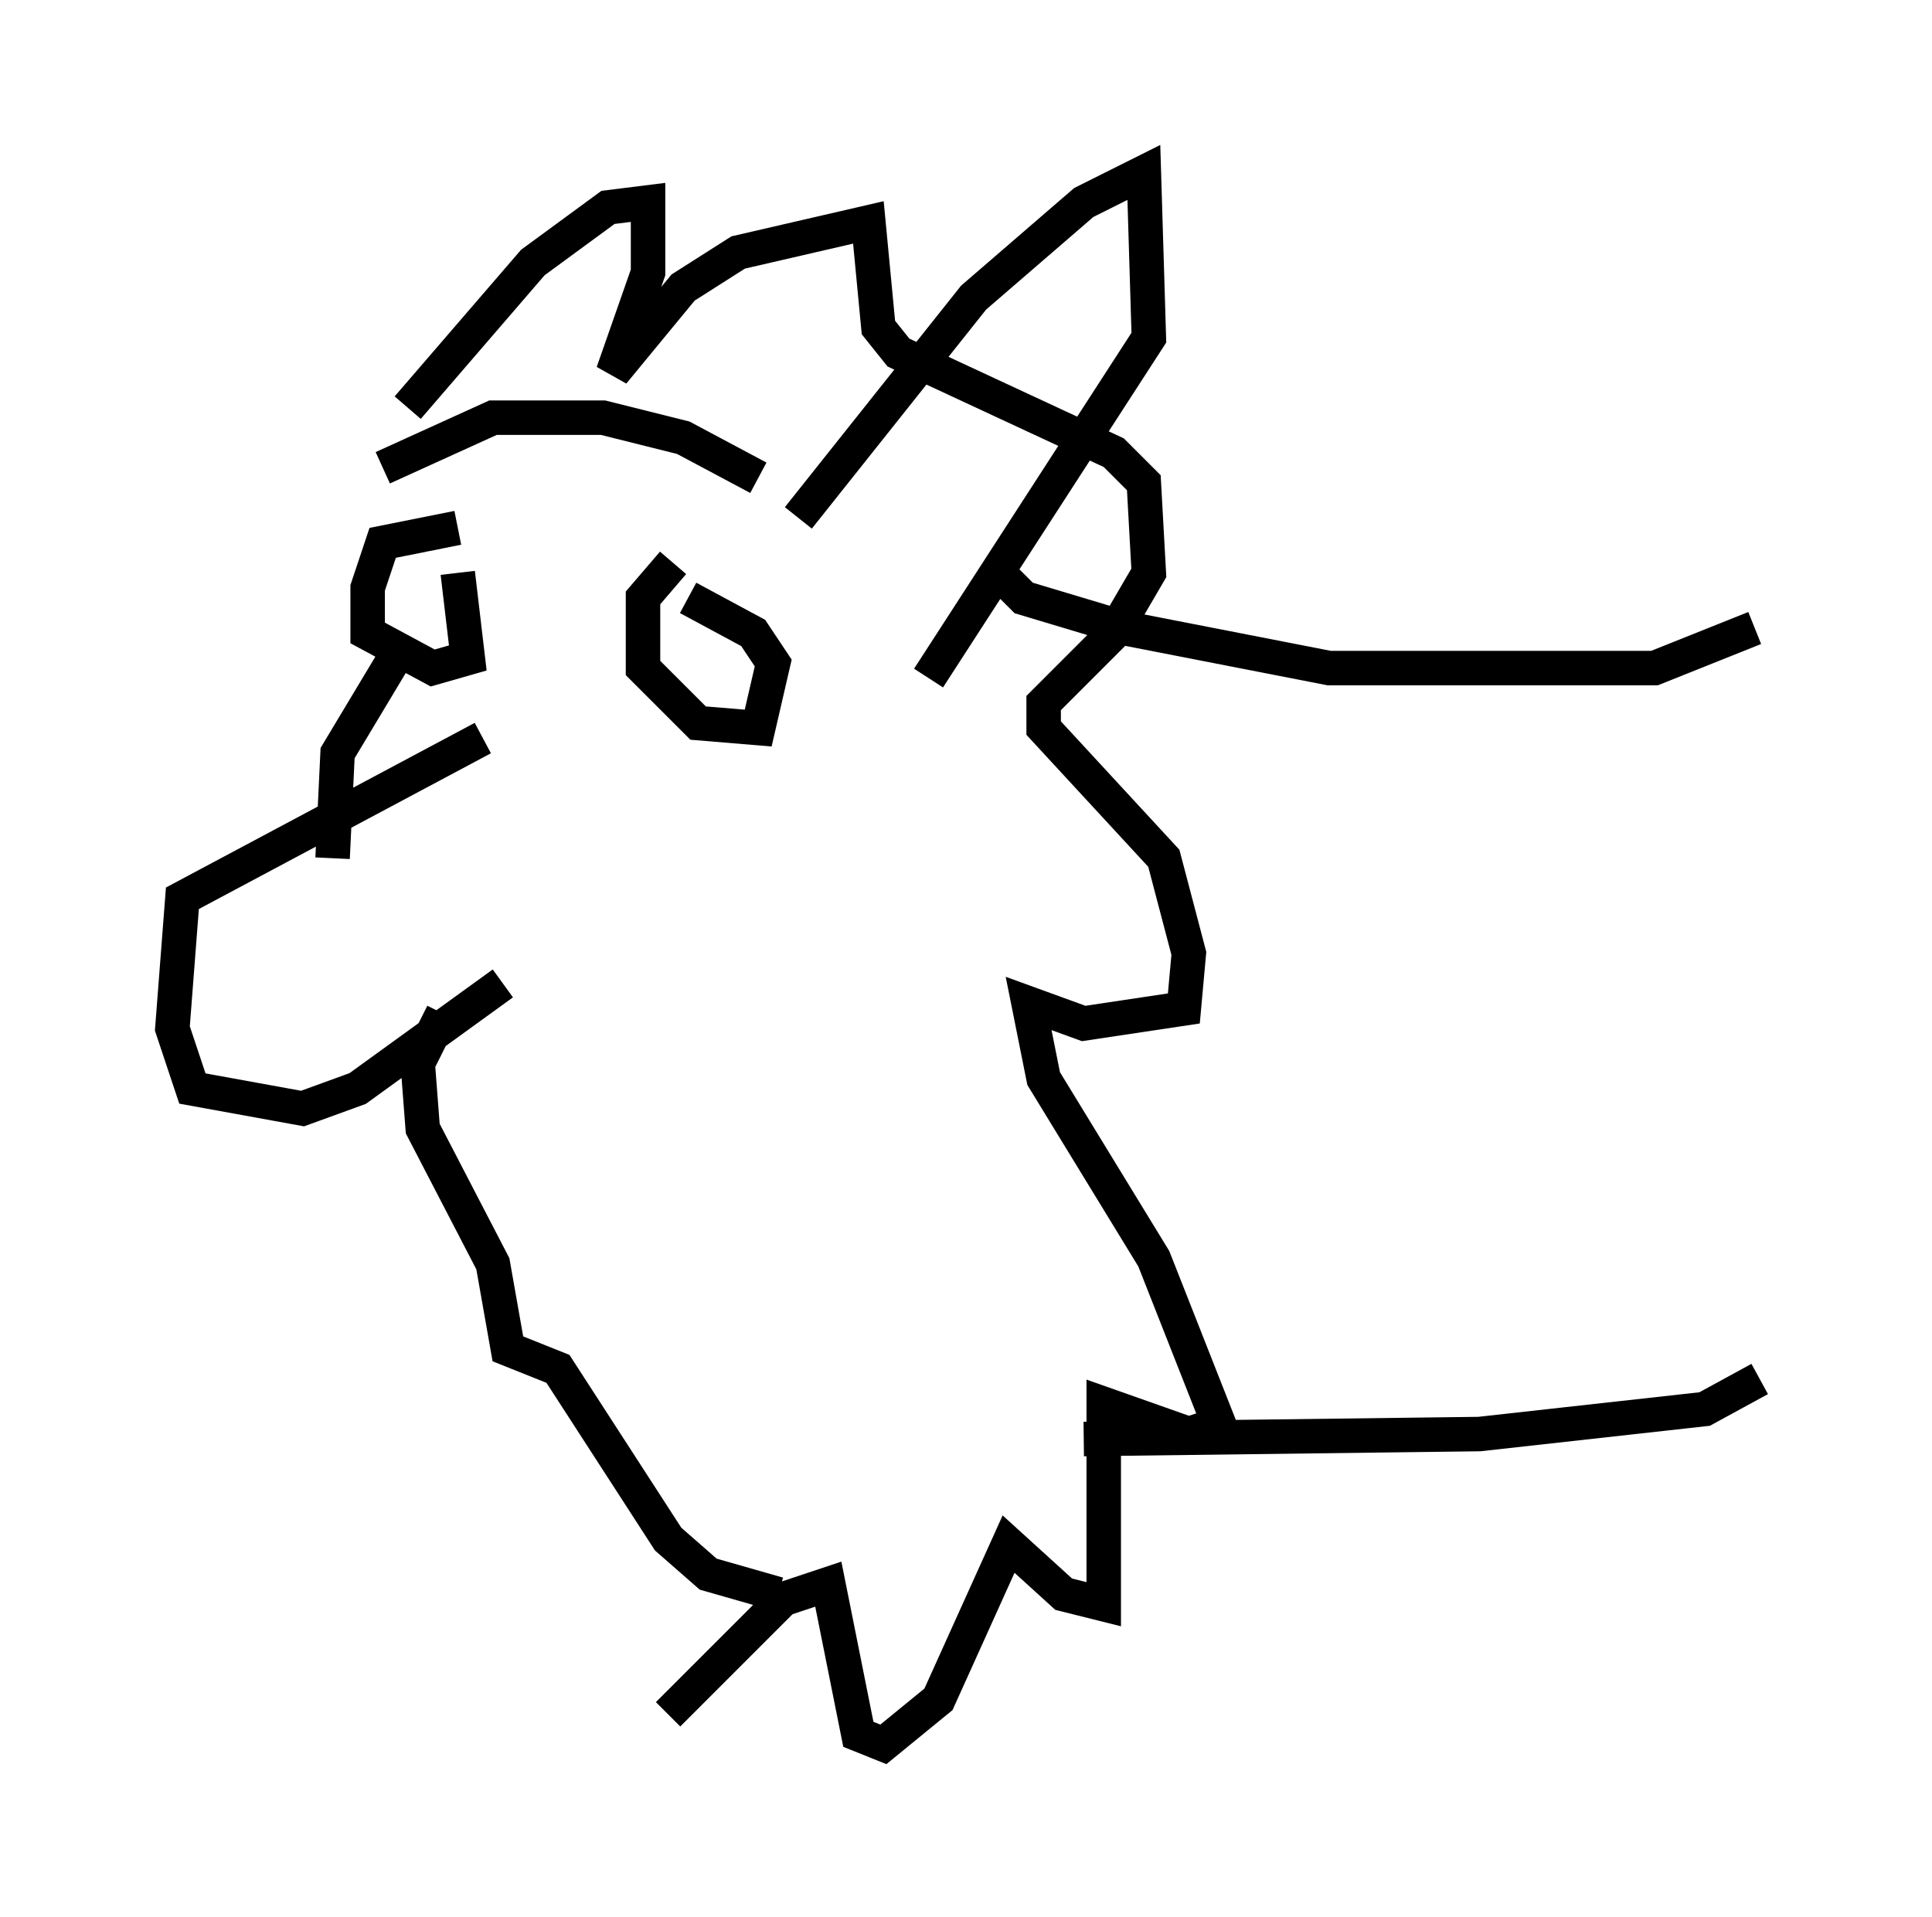 <?xml version="1.0" encoding="utf-8" ?>
<svg baseProfile="full" height="55.609" version="1.1" width="56.045" xmlns="http://www.w3.org/2000/svg" xmlns:ev="http://www.w3.org/2001/xml-events" xmlns:xlink="http://www.w3.org/1999/xlink"><defs /><rect fill="white" height="55.609" width="56.045" x="0" y="0" /><path d="M11.827, 14.296 m0.0, -2.469 l3.631, -4.212 2.179, -1.598 l1.162, -0.145 0.0, 2.034 l-1.017, 2.905 2.034, -2.469 l1.598, -1.017 3.777, -0.872 l0.291, 3.05 0.581, 0.726 l6.246, 2.905 0.872, 0.872 l0.145, 2.615 -1.017, 1.743 l-2.034, 2.034 0.0, 0.726 l3.486, 3.777 0.726, 2.76 l-0.145, 1.598 -2.905, 0.436 l-1.598, -0.581 0.436, 2.179 l3.196, 5.229 1.888, 4.793 l-0.872, 0.291 -2.469, -0.872 l0.0, 5.81 -1.162, -0.291 l-1.598, -1.453 -2.034, 4.503 l-1.598, 1.307 -0.726, -0.291 l-0.872, -4.358 -1.307, 0.436 l-3.341, 3.341 m-5.374, -28.324 l-8.715, 4.648 -0.291, 3.777 l0.581, 1.743 3.196, 0.581 l1.598, -0.581 4.212, -3.05 m-1.307, -13.218 l-2.179, 0.436 -0.436, 1.307 l0.0, 1.307 1.888, 1.017 l1.017, -0.291 -0.291, -2.469 m6.246, -0.291 l-0.872, 1.017 0.0, 2.034 l1.598, 1.598 1.743, 0.145 l0.436, -1.888 -0.581, -0.872 l-1.888, -1.017 m-8.425, 1.598 l-1.743, 2.905 -0.145, 3.05 m3.196, 4.503 l-0.726, 1.453 0.145, 1.888 l2.034, 3.922 0.436, 2.469 l1.453, 0.581 3.196, 4.939 l1.162, 1.017 2.034, 0.581 m6.246, -29.776 l0.872, 0.872 2.905, 0.872 l5.955, 1.162 9.441, 0.0 l2.905, -1.162 m-19.464, 23.531 l11.475, -0.145 6.536, -0.726 l1.598, -0.872 m-27.888, -24.983 l5.084, -6.391 3.196, -2.76 l1.743, -0.872 0.145, 4.793 l-6.391, 9.877 m-15.832, -6.101 l3.196, -1.453 3.196, 0.0 l2.324, 0.581 2.179, 1.162 " fill="none" stroke="black" stroke-width="1" /></svg>